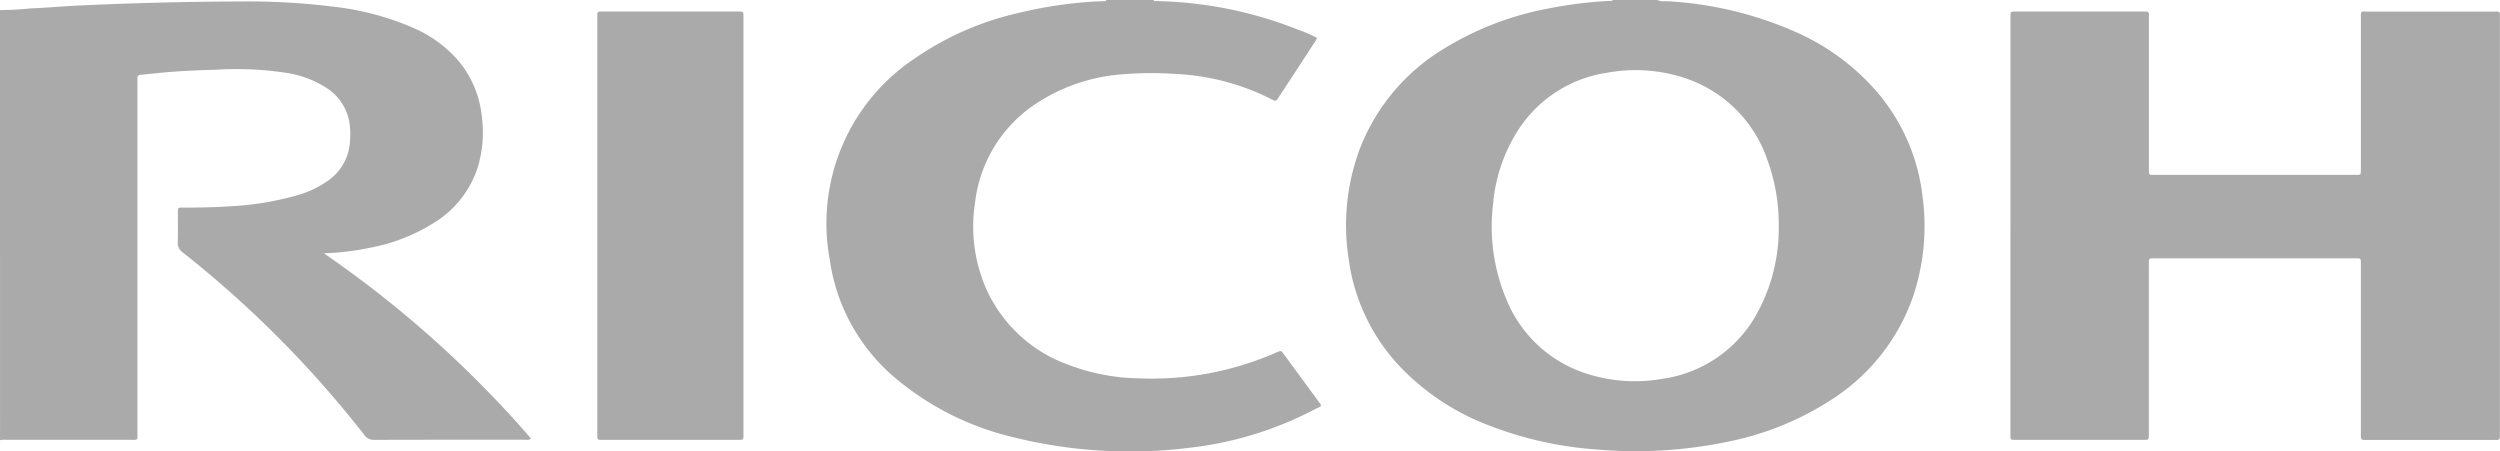 <svg xmlns="http://www.w3.org/2000/svg" xmlns:xlink="http://www.w3.org/1999/xlink" width="159.347" height="28.769" viewBox="0 0 159.347 28.769">
  <defs>
    <clipPath id="clip-path">
      <rect id="Rectángulo_20" data-name="Rectángulo 20" width="159.347" height="28.769" fill="#aaa"/>
    </clipPath>
  </defs>
  <g id="Grupo_13" data-name="Grupo 13" transform="translate(-38.965)">
    <g id="Grupo_12" data-name="Grupo 12" transform="translate(38.965)" clip-path="url(#clip-path)">
      <path id="Trazado_32" data-name="Trazado 32" d="M773.974,12.685a12.4,12.4,0,0,0-2.785-6.665,14.594,14.594,0,0,0-5.2-3.926,23.327,23.327,0,0,0-8.4-2.016A1.069,1.069,0,0,1,757.04,0h-2.807c-.087.085-.2.059-.3.065a26.86,26.86,0,0,0-3.891.493,19.437,19.437,0,0,0-6.609,2.56,12.867,12.867,0,0,0-5.281,6.212,13.906,13.906,0,0,0-.768,7.205,12.333,12.333,0,0,0,3.232,6.8,15.351,15.351,0,0,0,5.657,3.766,23.448,23.448,0,0,0,6.807,1.543,28.811,28.811,0,0,0,8.527-.5,18.846,18.846,0,0,0,6.528-2.657,12.768,12.768,0,0,0,5.237-6.637,14.1,14.1,0,0,0,.605-6.168M763.34,20.106a8.175,8.175,0,0,1-5.96,4.042,10.062,10.062,0,0,1-4.716-.292,8.2,8.2,0,0,1-5.238-4.787,11.964,11.964,0,0,1-.84-6.082A10.315,10.315,0,0,1,747.995,8.6a8.162,8.162,0,0,1,5.841-3.958,10.032,10.032,0,0,1,4.795.279,8.312,8.312,0,0,1,5.461,5.345,11.853,11.853,0,0,1,.7,4.061,11.264,11.264,0,0,1-1.454,5.778" transform="translate(-651.417 -0.003)" fill="#aaa"/>
      <path id="Trazado_33" data-name="Trazado 33" d="M0,1.353a18.885,18.885,0,0,0,1.958-.106C3.066,1.2,4.171,1.1,5.279,1.052,8.644.9,12.01.813,15.378.806a43.82,43.82,0,0,1,5.759.318,17.875,17.875,0,0,1,5.21,1.366A8.005,8.005,0,0,1,29.26,4.631a6.638,6.638,0,0,1,1.464,3.622,7.611,7.611,0,0,1-.264,3.092,6.454,6.454,0,0,1-2.711,3.513,11.669,11.669,0,0,1-4.184,1.65,17.123,17.123,0,0,1-2.924.348,69.414,69.414,0,0,1,13.2,11.8c-.118.13-.231.084-.329.084-3.221,0-6.442,0-9.663.009a.713.713,0,0,1-.63-.318A68.494,68.494,0,0,0,11.658,16.81a.729.729,0,0,1-.328-.668c.025-.627,0-1.256.009-1.884,0-.307.007-.313.31-.313.962,0,1.924-.014,2.885-.077a19.011,19.011,0,0,0,4.5-.736,6.4,6.4,0,0,0,1.869-.9,3.266,3.266,0,0,0,1.408-2.619,4.838,4.838,0,0,0-.049-1.158,3.275,3.275,0,0,0-1.441-2.134,6.524,6.524,0,0,0-2.528-.958,21.035,21.035,0,0,0-4.515-.207c-1.215.034-2.43.085-3.641.206-.385.038-.77.082-1.156.117-.163.015-.24.086-.222.256a3.128,3.128,0,0,1,0,.32q0,11.084,0,22.168c0,.6.08.521-.539.522q-3.909,0-7.818,0a1.108,1.108,0,0,0-.4.027Z" transform="translate(0 -0.712)" fill="#aaa"/>
      <path id="Trazado_34" data-name="Trazado 34" d="M605.6.067A.294.294,0,0,0,605.615,0h3.048q.007.034.016.067a.516.516,0,0,1-.44.14q-1.1.013-2.2,0A.521.521,0,0,1,605.6.067" transform="translate(-535.12 0.001)" fill="#aaa"/>
      <path id="Trazado_35" data-name="Trazado 35" d="M1101.074,19.907V6.879c0-.08,0-.16,0-.24,0-.344,0-.348.351-.348h8.1c.067,0,.134,0,.2,0a.147.147,0,0,1,.171.168c0,.107,0,.214,0,.321v9.38c0,.08,0,.16,0,.241.006.3.007.3.312.3q6.435,0,12.87,0c.327,0,.33,0,.33-.368q0-4.77,0-9.54c0-.592-.039-.5.521-.5q3.95,0,7.9,0c.479,0,.44-.041.44.422q0,13.228,0,26.457a1.525,1.525,0,0,0,0,.16c.019.182-.043.284-.244.264-.066-.007-.134,0-.2,0h-7.979c-.469,0-.439.023-.439-.431q0-5.331,0-10.663c0-.529.046-.48-.466-.48h-12.59c-.08,0-.161,0-.241,0-.149-.01-.227.046-.217.206.007.106,0,.214,0,.321v10.5c0,.08,0,.16,0,.241-.007.3-.007.3-.319.3q-1.784,0-3.568,0h-4.531c-.435,0-.405.032-.405-.417V19.907" transform="translate(-972.928 -5.555)" fill="#aaa"/>
      <path id="Trazado_36" data-name="Trazado 36" d="M470.788.573c.746,0,1.493.01,2.239.01a4.667,4.667,0,0,0,.838-.011,25.777,25.777,0,0,1,9.144,1.811,9.869,9.869,0,0,1,1.241.533,1.312,1.312,0,0,1-.224.395q-1.1,1.7-2.215,3.388c-.179.272-.184.275-.463.131A15.02,15.02,0,0,0,475.2,5.217a22.359,22.359,0,0,0-3.284.018,11.534,11.534,0,0,0-5.759,2,8.755,8.755,0,0,0-3.7,6.173,9.9,9.9,0,0,0,.736,5.564,9.106,9.106,0,0,0,5.241,4.795,13.116,13.116,0,0,0,4.465.852,19.748,19.748,0,0,0,8.782-1.656c.272-.123.278-.121.451.114q1.154,1.564,2.3,3.132c.031.042.054.09.08.132-.066.128-.194.151-.3.2a22.643,22.643,0,0,1-7.9,2.482,30.857,30.857,0,0,1-11.65-.708,18.075,18.075,0,0,1-7.012-3.487,12.052,12.052,0,0,1-4.461-7.819A12.621,12.621,0,0,1,458.67,4.191a18.931,18.931,0,0,1,6.61-2.872,26.747,26.747,0,0,1,5.508-.745" transform="translate(-400.307 -0.505)" fill="#aaa"/>
      <path id="Trazado_37" data-name="Trazado 37" d="M336.443,19.957V33.062c0,.107,0,.214,0,.321.007.148-.049.227-.207.219-.08,0-.16,0-.24,0h-8.418c-.484,0-.45.048-.45-.455q0-13.185,0-26.371c0-.544-.039-.475.467-.475q4.189,0,8.378,0h.08c.408,0,.39-.032.39.392V19.957" transform="translate(-289.056 -5.565)" fill="#aaa"/>
    </g>
  </g>
</svg>
